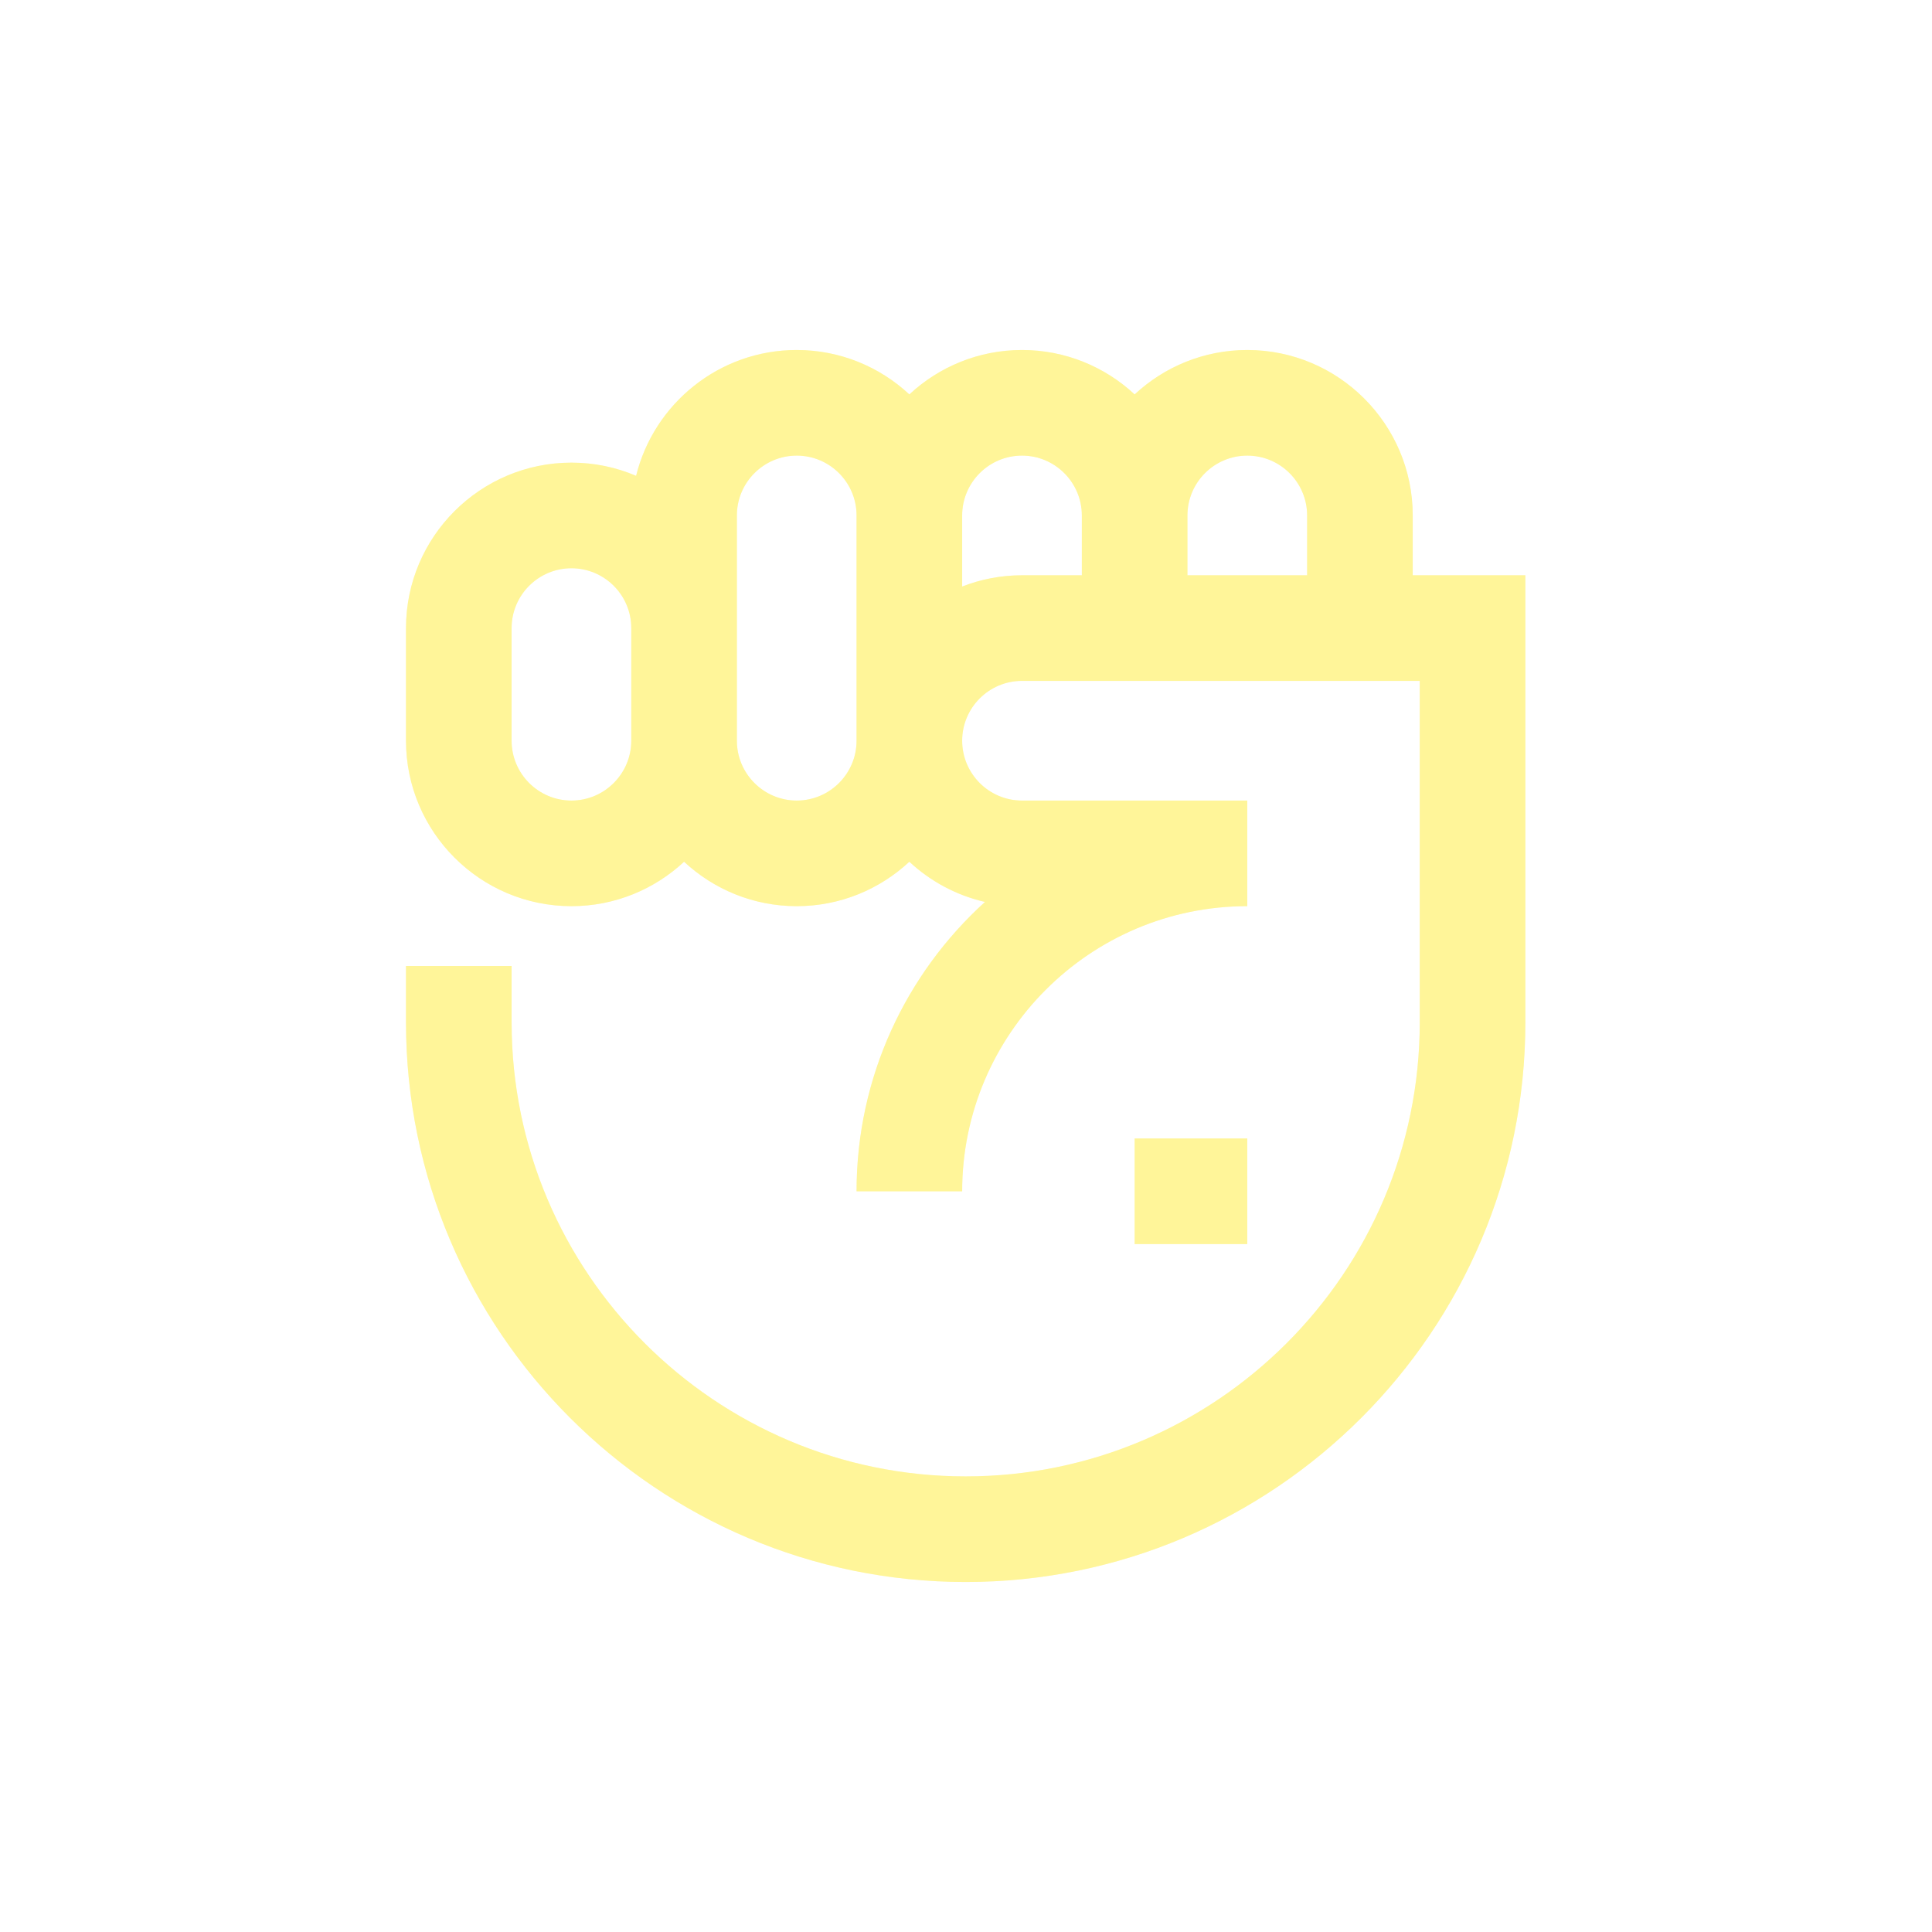 <svg width="138" height="138" viewBox="0 0 138 138" fill="none" xmlns="http://www.w3.org/2000/svg">
<g id="Frame 6">
<g id="Group 5" opacity="0.4">
<g id="Group 1" filter="url(#filter0_f_1_176)">
<path id="Vector" d="M100.909 36.817C100.909 30.301 95.608 25 89.091 25C85.985 25 83.157 26.206 81.046 28.173C78.934 26.206 76.106 25 73 25C69.894 25 67.066 26.206 64.954 28.173C62.843 26.206 60.015 25 56.909 25C51.368 25 46.708 28.833 45.436 33.987C44.017 33.381 42.456 33.046 40.817 33.046C34.301 33.046 29 38.347 29 44.863V52.909C29 59.425 34.301 64.726 40.817 64.726C43.923 64.726 46.751 63.519 48.863 61.553C50.974 63.519 53.802 64.726 56.909 64.726C60.015 64.726 62.843 63.519 64.954 61.553C66.448 62.944 68.3 63.952 70.356 64.424C64.725 69.534 61.183 76.906 61.183 85.091H68.726C68.726 73.862 77.862 64.726 89.091 64.726V57.183H73C70.643 57.183 68.726 55.266 68.726 52.909C68.726 50.552 70.643 48.634 73 48.634H101.411V73.023C101.411 90.907 86.861 105.457 68.977 105.457C51.093 105.457 36.543 90.907 36.543 73.023V69H29V73.023C29 95.066 46.934 113 68.977 113C91.02 113 108.954 95.066 108.954 73.023V41.091H100.909V36.817ZM89.091 32.543C91.448 32.543 93.366 34.46 93.366 36.817V41.091H84.817V36.817C84.817 34.46 86.734 32.543 89.091 32.543ZM40.817 57.183C38.46 57.183 36.543 55.266 36.543 52.909V44.863C36.543 42.506 38.46 40.589 40.817 40.589C43.174 40.589 45.091 42.506 45.091 44.863V52.909C45.091 55.266 43.174 57.183 40.817 57.183ZM56.909 57.183C54.552 57.183 52.634 55.266 52.634 52.909V36.817C52.634 34.46 54.552 32.543 56.909 32.543C59.266 32.543 61.183 34.46 61.183 36.817V52.909C61.183 55.266 59.266 57.183 56.909 57.183ZM68.726 41.895V36.817C68.726 34.46 70.643 32.543 73 32.543C75.357 32.543 77.274 34.46 77.274 36.817V41.091H73C71.493 41.091 70.052 41.378 68.726 41.895Z" fill="#FFF6A2"/>
<path id="Vector_2" d="M81.046 81.32H89.091V88.863H81.046V81.32Z" fill="#FFF6A2"/>
</g>
<g id="Group 4">
<path id="Vector_3" d="M100.909 36.817C100.909 30.301 95.608 25 89.091 25C85.985 25 83.157 26.206 81.046 28.173C78.934 26.206 76.106 25 73 25C69.894 25 67.066 26.206 64.954 28.173C62.843 26.206 60.015 25 56.909 25C51.368 25 46.708 28.833 45.436 33.987C44.017 33.381 42.456 33.046 40.817 33.046C34.301 33.046 29 38.347 29 44.863V52.909C29 59.425 34.301 64.726 40.817 64.726C43.923 64.726 46.751 63.519 48.863 61.553C50.974 63.519 53.802 64.726 56.909 64.726C60.015 64.726 62.843 63.519 64.954 61.553C66.448 62.944 68.3 63.952 70.356 64.424C64.725 69.534 61.183 76.906 61.183 85.091H68.726C68.726 73.862 77.862 64.726 89.091 64.726V57.183H73C70.643 57.183 68.726 55.266 68.726 52.909C68.726 50.552 70.643 48.634 73 48.634H101.411V73.023C101.411 90.907 86.861 105.457 68.977 105.457C51.093 105.457 36.543 90.907 36.543 73.023V69H29V73.023C29 95.066 46.934 113 68.977 113C91.02 113 108.954 95.066 108.954 73.023V41.091H100.909V36.817ZM89.091 32.543C91.448 32.543 93.366 34.46 93.366 36.817V41.091H84.817V36.817C84.817 34.46 86.734 32.543 89.091 32.543ZM40.817 57.183C38.46 57.183 36.543 55.266 36.543 52.909V44.863C36.543 42.506 38.46 40.589 40.817 40.589C43.174 40.589 45.091 42.506 45.091 44.863V52.909C45.091 55.266 43.174 57.183 40.817 57.183ZM56.909 57.183C54.552 57.183 52.634 55.266 52.634 52.909V36.817C52.634 34.46 54.552 32.543 56.909 32.543C59.266 32.543 61.183 34.46 61.183 36.817V52.909C61.183 55.266 59.266 57.183 56.909 57.183ZM68.726 41.895V36.817C68.726 34.46 70.643 32.543 73 32.543C75.357 32.543 77.274 34.46 77.274 36.817V41.091H73C71.493 41.091 70.052 41.378 68.726 41.895Z" fill="#FFE600"/>
<path id="Vector_4" d="M81.046 81.32H89.091V88.863H81.046V81.32Z" fill="#FFE600"/>
</g>
</g>
</g>
<defs>
<filter id="filter0_f_1_176" x="16" y="12" width="105.954" height="114" filterUnits="userSpaceOnUse" color-interpolation-filters="sRGB">
<feFlood flood-opacity="0" result="BackgroundImageFix"/>
<feBlend mode="normal" in="SourceGraphic" in2="BackgroundImageFix" result="shape"/>
<feGaussianBlur stdDeviation="6.5" result="effect1_foregroundBlur_1_176"/>
</filter>
</defs>
</svg>
